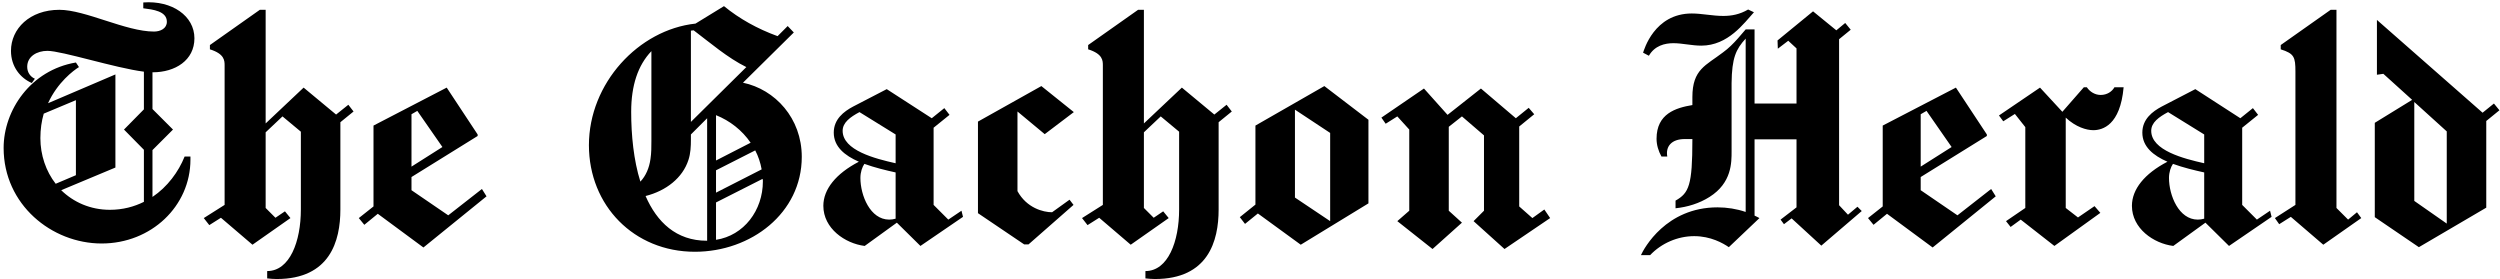 <svg width="358" height="40" viewBox="0 0 358 40" fill="none" xmlns="http://www.w3.org/2000/svg">
<path d="M3.896 9.563C3.896 10.396 4.379 11.01 4.993 11.273L4.554 11.887C2.931 11.185 1.572 9.563 1.572 7.282C1.572 4.124 4.247 1.405 8.501 1.405C12.229 1.405 18.018 4.519 22.053 4.519C22.974 4.519 23.895 4.08 23.895 3.115C23.895 1.58 21.878 1.361 20.518 1.186V0.352C24.641 0.045 27.842 2.282 27.842 5.484C27.842 8.642 25.079 10.352 21.878 10.352C21.878 10.352 21.878 10.352 21.834 10.352V15.615L24.772 18.553L21.834 21.492V28.202C23.983 26.755 25.562 24.606 26.439 22.413H27.272C27.272 22.544 27.272 22.72 27.272 22.851C27.272 29.518 21.659 34.868 14.553 34.868C7.405 34.868 0.519 29.299 0.519 21.185C0.519 15.79 4.379 10.045 10.87 8.949L11.308 9.606C10.519 10.089 8.238 11.799 6.878 14.782L16.527 10.659V23.992L8.764 27.237C10.519 28.948 12.931 30.044 15.738 30.044C17.58 30.044 19.203 29.605 20.606 28.904V21.448L17.755 18.553L20.606 15.659V10.264C16.483 9.738 8.852 7.282 6.791 7.282C5.3 7.282 3.896 8.071 3.896 9.563ZM6.264 16.273C5.957 17.325 5.782 18.509 5.782 19.781C5.782 22.194 6.571 24.518 7.975 26.316L10.87 25.088V14.343L6.264 16.273ZM38.041 29.781L39.444 31.184L40.804 30.263L41.593 31.228L36.155 35.044L31.637 31.184L29.971 32.237L29.181 31.228L32.164 29.342V9.387C32.164 8.685 32.164 7.721 30.059 7.063V6.449L37.207 1.405H38.041V17.676L43.479 12.545L48.128 16.404L49.882 15.001L50.628 15.966L48.742 17.501V30C48.742 34.518 47.251 39.956 39.62 39.956C39.137 39.956 38.699 39.912 38.26 39.868V38.816C41.505 38.816 43.084 34.561 43.084 30V18.86L40.453 16.668L38.041 18.948V29.781ZM52.17 32.193L51.381 31.228L53.486 29.562V17.983L63.968 12.545L68.398 19.255V19.474L58.925 25.351V27.237L64.187 30.834L69.012 27.062L69.67 28.114L60.635 35.439L54.1 30.614L52.17 32.193ZM58.925 23.86L63.354 21.053L59.758 15.878L58.925 16.36V23.86ZM102.534 24.386C102.534 25.439 102.534 26.492 102.534 27.588L109.069 24.255C108.894 23.29 108.587 22.369 108.148 21.536L102.534 24.386ZM102.534 22.983L107.49 20.439C106.262 18.641 104.508 17.282 102.534 16.492C102.534 18.641 102.534 20.834 102.534 22.983ZM102.534 28.991C102.534 30.79 102.534 32.544 102.534 34.342C106.525 33.728 109.244 30.132 109.244 25.965C109.244 25.878 109.244 25.746 109.201 25.614L102.534 28.991ZM91.701 26.009C92.491 25.176 92.973 24.036 93.149 22.764C93.28 21.887 93.28 21.053 93.28 20.176C93.28 15.878 93.28 11.624 93.28 7.326C91.35 9.343 90.386 12.238 90.386 16.01C90.386 19.343 90.736 22.939 91.701 26.009ZM92.447 28.07C94.07 31.798 96.833 34.474 101.218 34.474C101.262 34.474 101.262 34.474 101.262 34.474C101.262 28.597 101.262 22.764 101.262 16.931L98.938 19.255V19.957C98.938 20.965 98.894 21.974 98.587 22.895C97.754 25.483 95.385 27.325 92.447 28.07ZM98.938 4.387V13.948V17.457L106.876 9.606C104.201 8.291 101.657 6.098 99.332 4.343C99.201 4.343 99.069 4.387 98.938 4.387ZM106.394 11.843C110.999 12.808 114.814 16.931 114.814 22.457C114.814 30.526 107.534 36.053 99.508 36.053C90.78 36.053 84.333 29.43 84.333 20.79C84.333 11.931 91.438 4.256 99.596 3.379L103.674 0.879C105.867 2.677 108.455 4.124 111.35 5.177L112.797 3.729L113.674 4.65L106.394 11.843ZM123.078 16.053C121.762 16.755 120.666 17.545 120.666 18.729C120.666 21.536 125.315 22.72 128.253 23.378C128.253 22.018 128.253 20.615 128.253 19.255L123.078 16.053ZM123.824 35.219C121.017 34.868 117.903 32.719 117.903 29.474C117.903 27.106 119.701 24.869 122.99 23.158C120.973 22.281 119.394 21.009 119.394 18.992C119.394 17.062 120.841 15.966 122.157 15.264L126.981 12.764L133.428 16.931L135.227 15.483L135.972 16.448L133.692 18.29V29.342L135.797 31.448L137.683 30.176L137.902 31.053L131.806 35.219L128.429 31.886L123.824 35.219ZM128.253 24.693C126.85 24.386 125.227 23.992 123.78 23.465C123.473 23.904 123.21 24.65 123.21 25.483C123.21 27.983 124.613 31.448 127.332 31.448C127.639 31.448 127.946 31.404 128.253 31.316C128.253 29.123 128.253 26.886 128.253 24.693ZM145.702 27.369C147.018 29.781 149.386 30.395 150.658 30.395L153.158 28.597L153.728 29.342L147.281 35H146.667L140.044 30.526V17.413L149.123 12.326L153.772 16.053L149.605 19.211L145.702 15.966V27.369ZM163.806 29.781L165.21 31.184L166.569 30.263L167.359 31.228L161.92 35.044L157.403 31.184L155.736 32.237L154.947 31.228L157.929 29.342V9.387C157.929 8.685 157.929 7.721 155.824 7.063V6.449L162.973 1.405H163.806V17.676L169.244 12.545L173.893 16.404L175.648 15.001L176.393 15.966L174.507 17.501V30C174.507 34.518 173.016 39.956 165.385 39.956C164.903 39.956 164.464 39.912 164.025 39.868V38.816C167.271 38.816 168.85 34.561 168.85 30V18.86L166.218 16.668L163.806 18.948V29.781ZM185.436 28.29L190.479 31.667V19.036L185.436 15.703V28.29ZM178.287 32.062L177.541 31.097L179.778 29.299C179.778 25.527 179.778 21.755 179.778 17.983L189.646 12.326L195.961 17.15V29.123L186.269 35.044L180.129 30.57L178.287 32.062ZM221.147 30L221.981 31.228L215.446 35.658L211.016 31.667L212.507 30.176V19.387L209.35 16.668L207.464 18.159V30.176L209.35 31.886L205.139 35.658L200.096 31.667L201.806 30.176V18.553L200.096 16.668L198.429 17.72L197.815 16.843L203.911 12.676L207.288 16.448L212.069 12.676L217.069 16.931L218.911 15.44L219.7 16.36L217.551 18.115V29.562L219.437 31.228L221.147 30ZM236.121 7.984L235.288 7.545C235.42 7.194 236.867 1.931 242.261 1.931C243.709 1.931 245.244 2.282 246.779 2.282C247.963 2.282 249.147 2.063 250.331 1.361L251.165 1.756C249.761 3.291 247.48 6.536 243.621 6.536C242.261 6.536 240.902 6.185 239.63 6.185C238.402 6.185 236.955 6.536 236.121 7.984ZM239.937 28.728C241.867 27.632 242.349 26.535 242.349 20.001V19.913C241.954 19.913 241.604 19.913 241.253 19.913C239.411 19.913 238.49 20.922 238.753 22.413H237.919C237.481 21.623 237.218 20.746 237.218 19.869C237.218 16.273 239.981 15.44 242.349 15.045V13.904C242.349 9.913 244.279 9.387 246.735 7.501C247.524 6.931 248.226 6.229 248.884 5.484L249.98 4.212H251.252C251.252 7.764 251.252 11.317 251.252 14.825H257.261V6.931L256.077 5.835L254.585 6.975L254.542 5.791L259.629 1.624L262.962 4.343L264.234 3.291L265.024 4.256L263.357 5.615V29.386L264.629 30.746L265.988 29.605L266.602 30.22L260.813 35.175L256.559 31.272L255.463 32.105L254.98 31.448L257.261 29.693V19.957H251.252C251.252 23.597 251.252 27.237 251.252 30.877C251.472 30.965 251.691 31.097 251.954 31.228L247.568 35.395C246.735 34.825 244.981 33.816 242.612 33.816C240.244 33.816 237.919 34.825 236.297 36.535H234.981C235.42 35.57 238.577 29.693 245.945 29.693C247.305 29.693 248.708 29.913 249.98 30.351C249.98 22.062 249.98 13.817 249.98 5.528C248.577 7.063 248.007 8.291 247.963 11.887V21.667C247.963 23.246 248.007 26.185 244.805 28.202C243.358 29.123 241.647 29.649 239.937 29.825V28.728ZM268.29 32.193L267.5 31.228L269.605 29.562V17.983L280.087 12.545L284.517 19.255V19.474L275.044 25.351V27.237L280.307 30.834L285.131 27.062L285.789 28.114L276.754 35.439L270.219 30.614L268.29 32.193ZM275.044 23.86L279.473 21.053L275.877 15.878L275.044 16.36V23.86ZM299.936 29.518L300.769 30.483L294.19 35.219L289.366 31.448L287.919 32.5L287.261 31.667L290.024 29.781V18.203L288.533 16.317L286.866 17.369L286.252 16.536L292.129 12.545L295.331 16.01L298.401 12.501H298.839C299.278 13.159 300.023 13.597 300.813 13.597C301.734 13.597 302.436 13.115 302.786 12.501H304.102C303.62 17.939 301.076 18.641 299.76 18.641C298.795 18.641 297.26 18.203 295.813 16.843V29.781L297.567 31.14L299.936 29.518ZM310.467 16.053C309.151 16.755 308.055 17.545 308.055 18.729C308.055 21.536 312.704 22.72 315.642 23.378C315.642 22.018 315.642 20.615 315.642 19.255L310.467 16.053ZM311.213 35.219C308.406 34.868 305.292 32.719 305.292 29.474C305.292 27.106 307.09 24.869 310.379 23.158C308.362 22.281 306.783 21.009 306.783 18.992C306.783 17.062 308.23 15.966 309.546 15.264L314.37 12.764L320.817 16.931L322.616 15.483L323.361 16.448L321.081 18.29V29.342L323.186 31.448L325.072 30.176L325.291 31.053L319.195 35.219L315.818 31.886L311.213 35.219ZM315.642 24.693C314.239 24.386 312.616 23.992 311.169 23.465C310.862 23.904 310.599 24.65 310.599 25.483C310.599 27.983 312.002 31.448 314.721 31.448C315.028 31.448 315.335 31.404 315.642 31.316C315.642 29.123 315.642 26.886 315.642 24.693ZM334.582 29.781L336.248 31.448L337.52 30.395L338.134 31.228L332.696 35.044L328.047 31.053L326.38 32.105L325.766 31.228L328.705 29.342V10.264C328.705 8.159 328.53 7.677 326.6 7.063V6.449L333.749 1.405H334.582V29.781ZM345.727 14.606V28.772L350.375 32.018V18.817L345.727 14.606ZM345.42 14.299L341.297 10.571L340.376 10.703V2.852L355.507 16.141L357.13 14.825L357.919 15.79L356.033 17.325V29.737L346.384 35.395L340.069 31.097V17.588L345.42 14.299Z" fill="black"/>
</svg>
